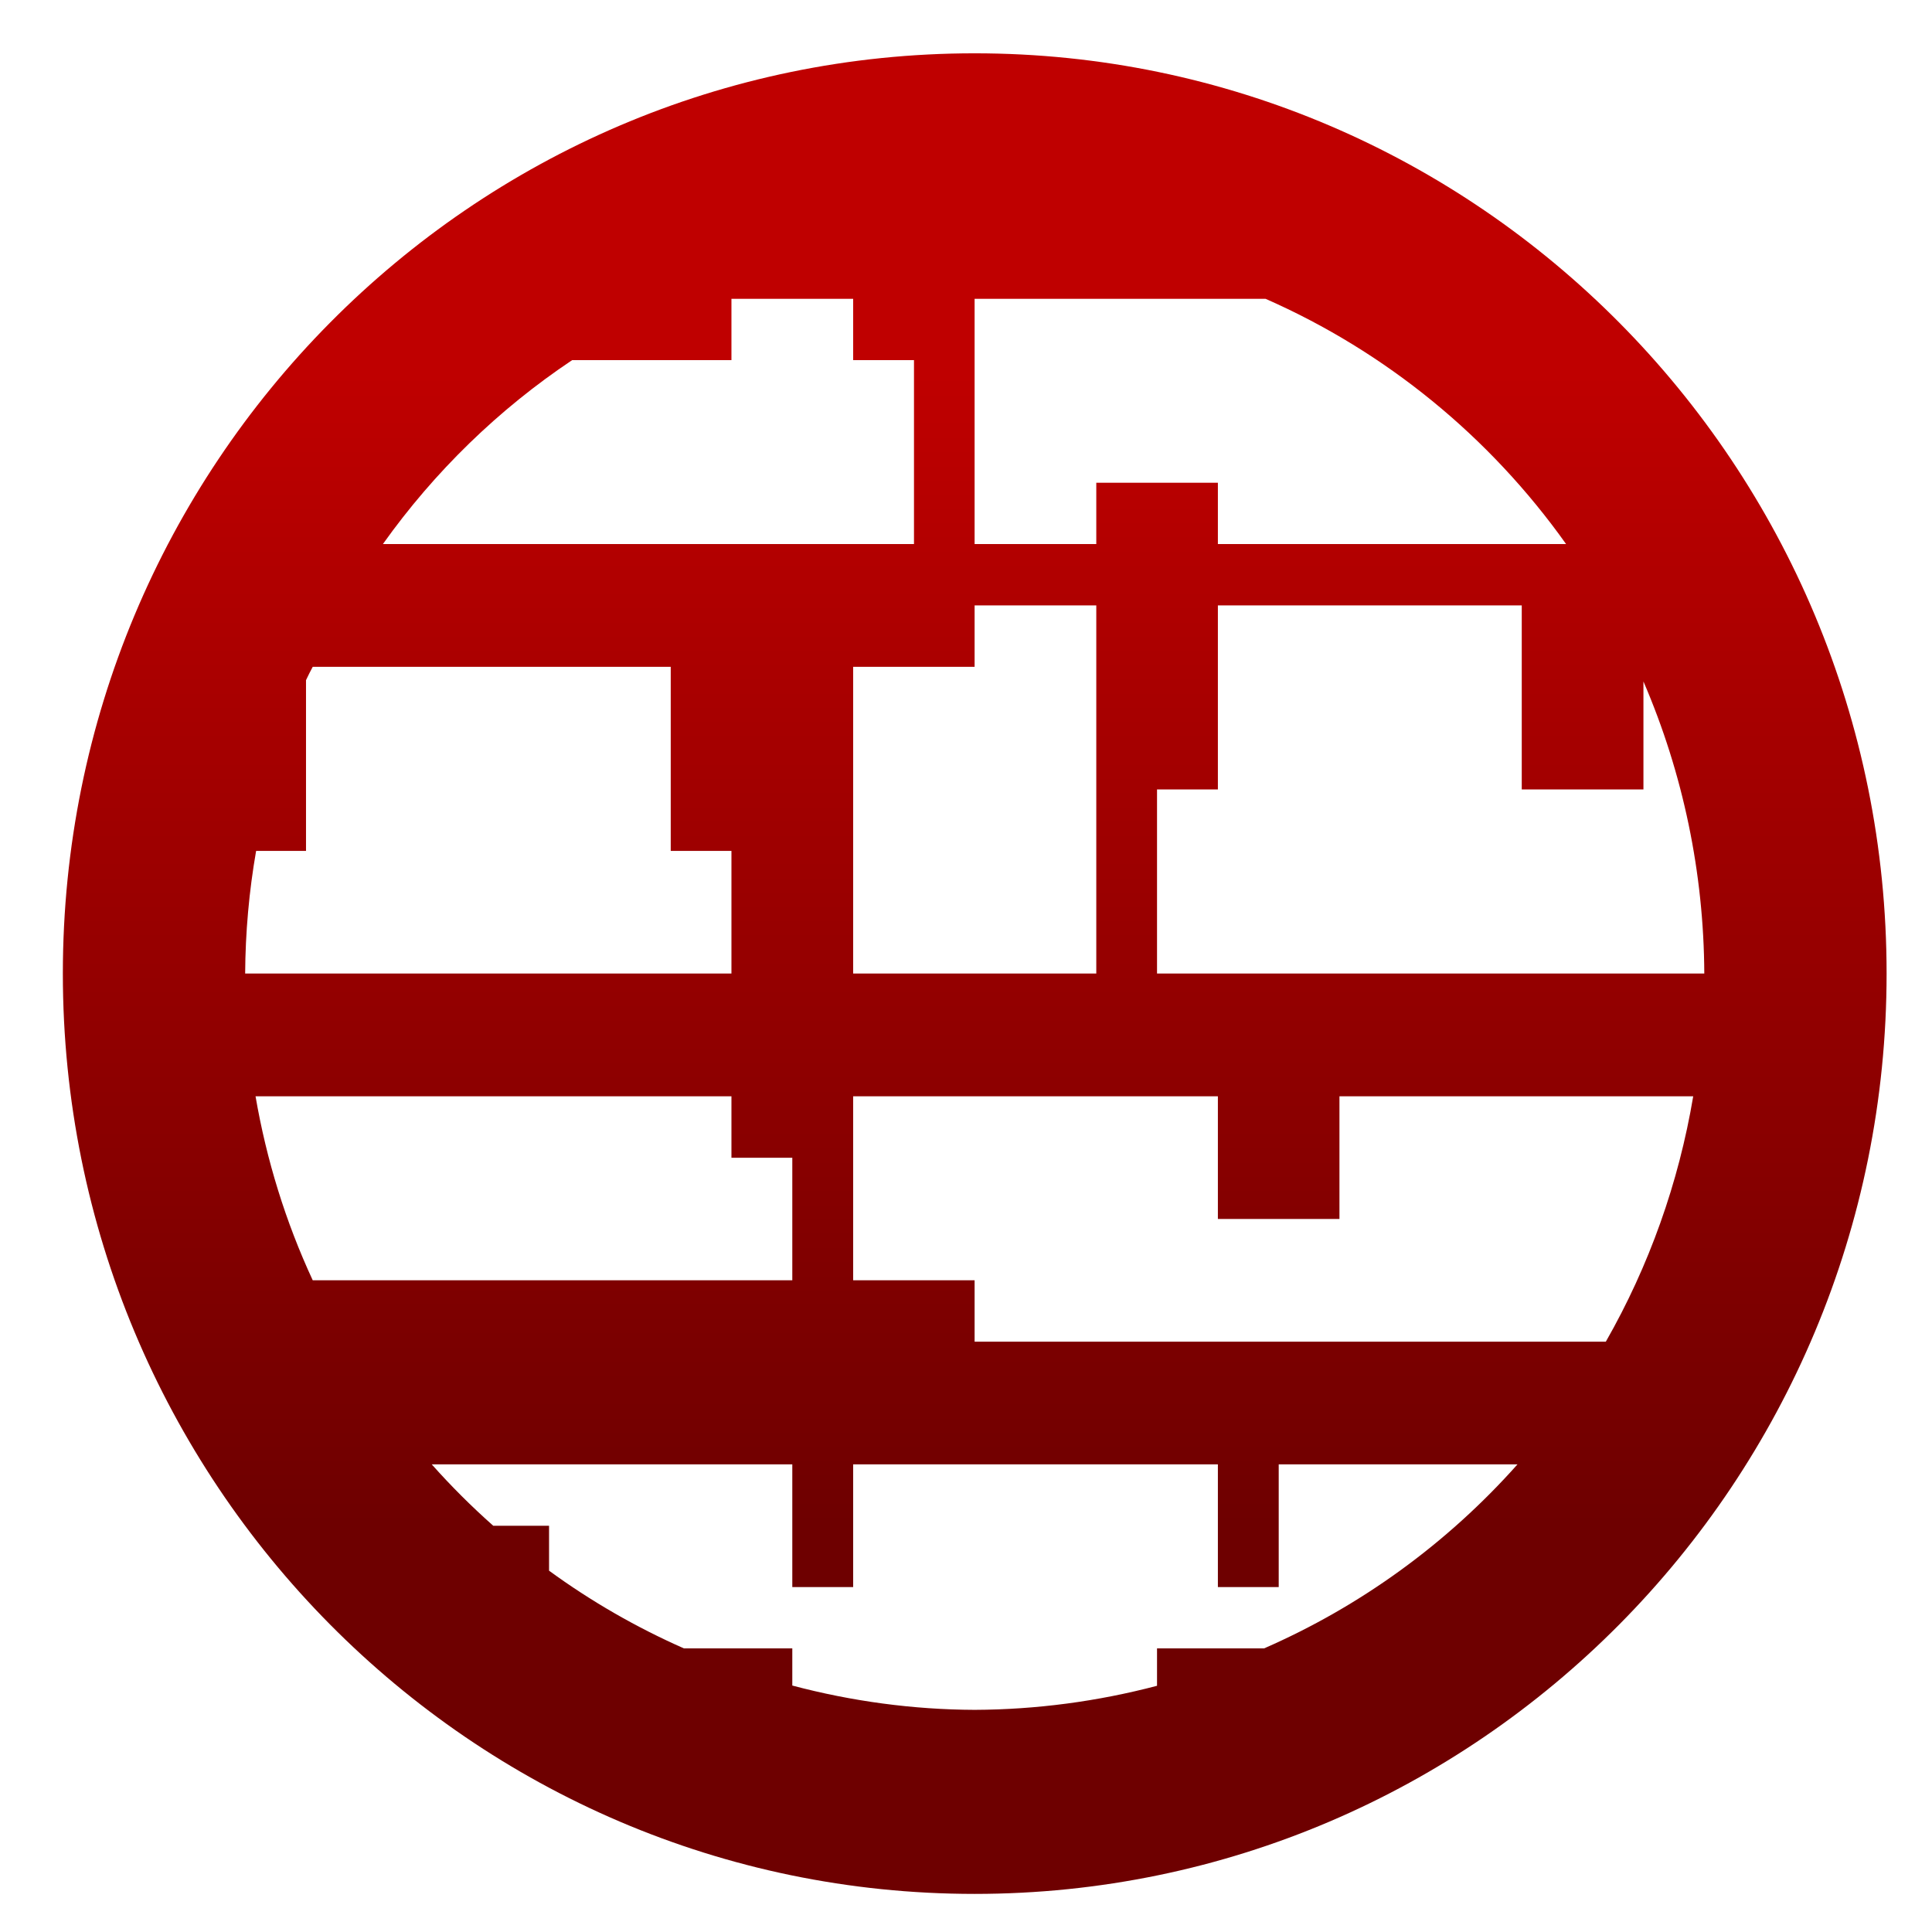 <svg xmlns="http://www.w3.org/2000/svg" xmlns:xlink="http://www.w3.org/1999/xlink" width="64" height="64" viewBox="0 0 64 64" version="1.1"><defs><linearGradient id="linear0" gradientUnits="userSpaceOnUse" x1="0" y1="0" x2="0" y2="1" gradientTransform="matrix(60.291,0,0,38.279,1.614,12.312)"><stop offset="0" style="stop-color:#bf0000;stop-opacity:1;"/><stop offset="1" style="stop-color:#6e0000;stop-opacity:1;"/></linearGradient></defs><g id="surface1"><path style=" stroke:none;fill-rule:nonzero;fill:url(#linear0);" d="M 32.285 1.766 C 15.602 1.766 2.082 15.414 2.082 32.25 C 2.082 49.086 15.602 62.738 32.285 62.738 C 48.969 62.738 62.496 49.086 62.496 32.25 C 62.496 15.414 48.969 1.766 32.285 1.766 Z M 24.23 9.898 L 28.262 9.898 L 28.262 11.93 L 30.277 11.93 L 30.277 18.023 L 12.684 18.023 C 14.391 15.625 16.516 13.559 18.953 11.93 L 24.23 11.93 Z M 32.285 9.898 L 41.922 9.898 C 45.902 11.648 49.348 14.461 51.879 18.023 L 40.344 18.023 L 40.344 15.992 L 36.316 15.992 L 36.316 18.023 L 32.285 18.023 Z M 32.285 20.055 L 36.316 20.055 L 36.316 32.25 L 28.262 32.25 L 28.262 22.09 L 32.285 22.09 Z M 40.344 20.055 L 50.41 20.055 L 50.41 26.152 L 54.441 26.152 L 54.441 22.574 C 55.758 25.629 56.441 28.918 56.457 32.25 L 38.328 32.25 L 38.328 26.152 L 40.344 26.152 Z M 10.359 22.09 L 22.219 22.09 L 22.219 28.188 L 24.23 28.188 L 24.23 32.25 L 8.121 32.25 C 8.129 30.891 8.25 29.527 8.484 28.188 L 10.137 28.188 L 10.137 22.531 C 10.207 22.383 10.281 22.234 10.359 22.09 Z M 8.465 36.316 L 24.23 36.316 L 24.23 38.352 L 26.246 38.352 L 26.246 42.41 L 10.359 42.41 C 9.461 40.473 8.828 38.426 8.465 36.316 Z M 28.262 36.316 L 40.344 36.316 L 40.344 40.379 L 44.371 40.379 L 44.371 36.316 L 56.09 36.316 C 55.609 39.18 54.629 41.934 53.195 44.445 L 32.285 44.445 L 32.285 42.41 L 28.262 42.41 Z M 14.301 48.508 L 26.246 48.508 L 26.246 52.574 L 28.262 52.574 L 28.262 48.508 L 40.344 48.508 L 40.344 52.574 L 42.359 52.574 L 42.359 48.508 L 50.27 48.508 C 47.938 51.129 45.074 53.207 41.875 54.605 L 38.328 54.605 L 38.328 55.844 C 36.355 56.363 34.324 56.633 32.285 56.641 C 30.25 56.633 28.219 56.359 26.246 55.836 L 26.246 54.605 L 22.656 54.605 C 21.082 53.91 19.586 53.051 18.188 52.031 L 18.188 50.543 L 16.34 50.543 C 15.617 49.902 14.941 49.227 14.301 48.508 Z M 14.301 48.508 "/></g></svg>
